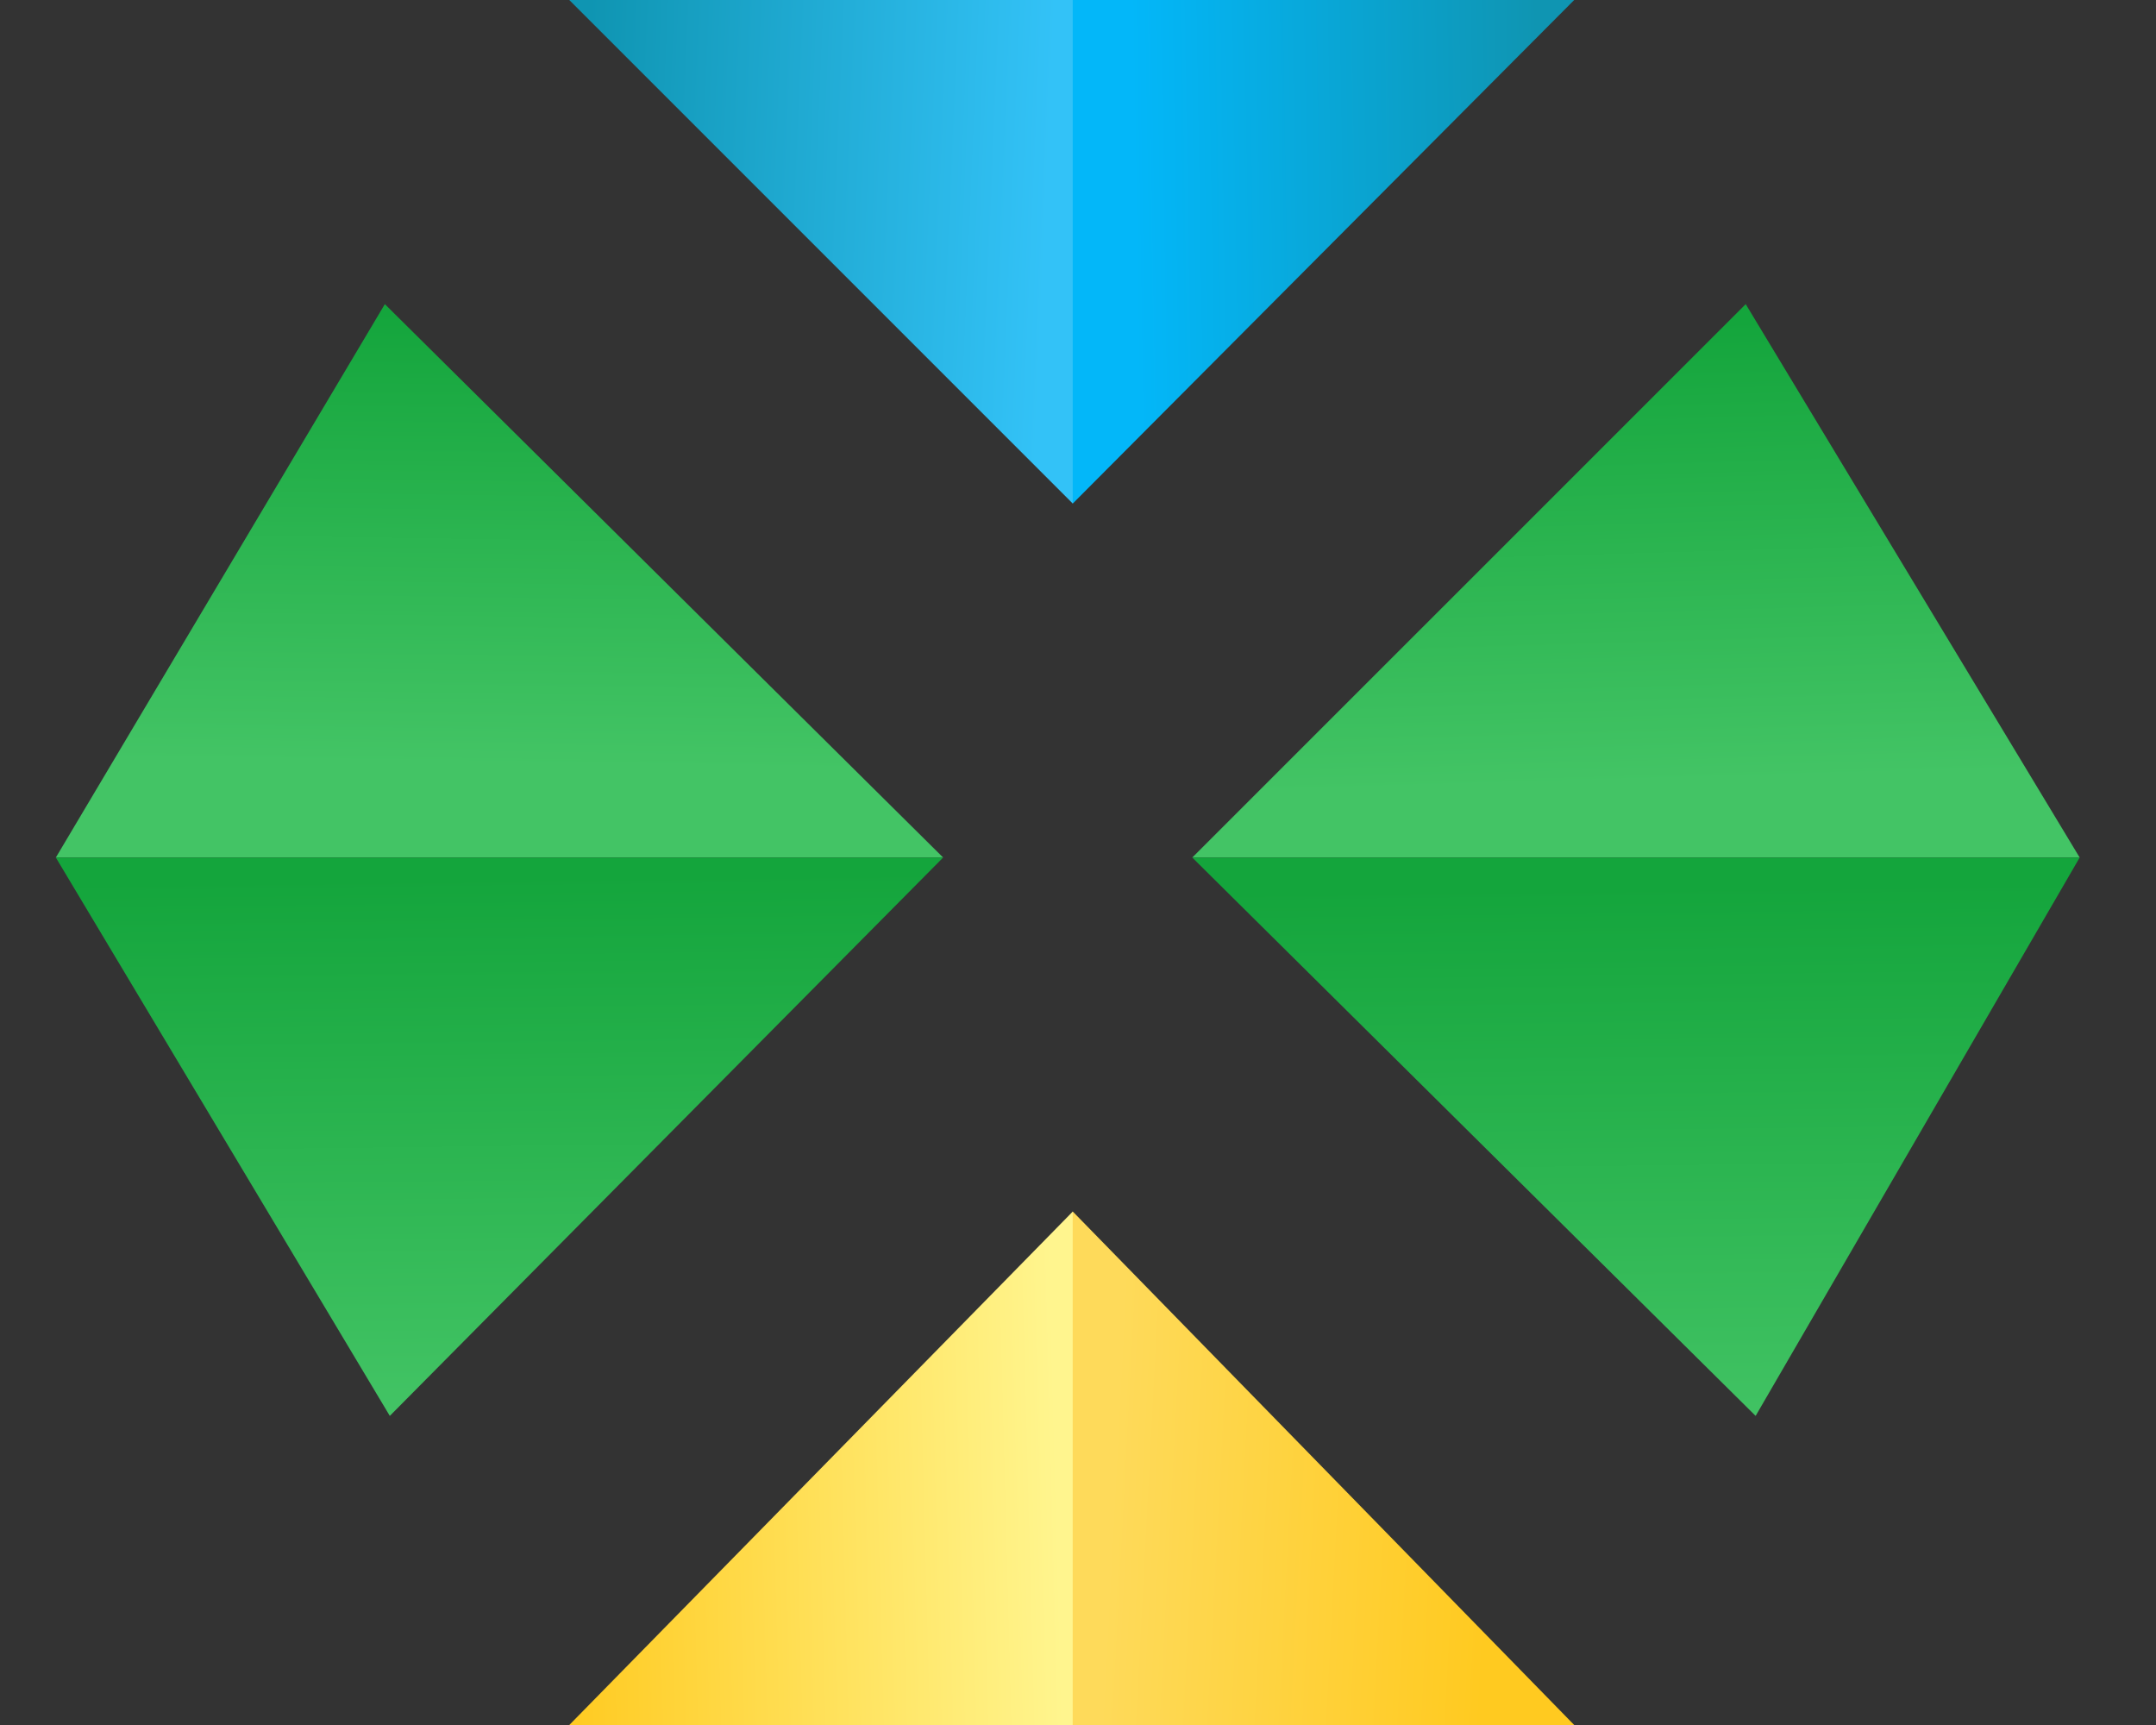 <svg width="20" height="16" viewBox="0 0 20 16" fill="none" xmlns="http://www.w3.org/2000/svg">
<rect x="0" y="0" width="20" height="16" fill="#333333" stroke="none"/>
<g clip-path="url(#clip0_2_3475)">
<path d="M0.518 7.954H8.749L3.57 2.821L0.518 7.954Z" fill="url(#paint0_linear_2_3475)"/>
<path d="M9.952 0V4.671L5.281 0H9.952Z" fill="url(#paint1_linear_2_3475)"/>
<path d="M8.749 7.954L3.616 13.133L0.518 7.954H8.749Z" fill="url(#paint2_linear_2_3475)"/>
<path d="M9.951 4.671L14.603 0H9.951V4.671Z" fill="url(#paint3_linear_2_3475)"/>
<path d="M19.292 7.954L16.194 2.821L11.06 7.954H19.292Z" fill="url(#paint4_linear_2_3475)"/>
<path d="M16.286 13.133L11.06 7.954H19.292L16.286 13.133Z" fill="url(#paint5_linear_2_3475)"/>
<path d="M9.952 11.237V16H5.281L9.952 11.237Z" fill="url(#paint6_linear_2_3475)"/>
<path d="M14.603 16H9.951V11.237L14.603 16Z" fill="url(#paint7_linear_2_3475)"/>
</g>
<defs>
<linearGradient id="paint0_linear_2_3475" x1="4.646" y1="7.1" x2="4.707" y2="2.907" gradientUnits="userSpaceOnUse">
<stop stop-color="#43C465"/>
<stop offset="1" stop-color="#14A53C"/>
</linearGradient>
<linearGradient id="paint1_linear_2_3475" x1="9.702" y1="2.325" x2="5.386" y2="2.14" gradientUnits="userSpaceOnUse">
<stop stop-color="#33C2F7"/>
<stop offset="1" stop-color="#0F95B2"/>
</linearGradient>
<linearGradient id="paint2_linear_2_3475" x1="4.697" y1="13.126" x2="4.635" y2="8.132" gradientUnits="userSpaceOnUse">
<stop stop-color="#43C465"/>
<stop offset="1" stop-color="#14A53C"/>
</linearGradient>
<linearGradient id="paint3_linear_2_3475" x1="10.528" y1="2.326" x2="14.289" y2="2.264" gradientUnits="userSpaceOnUse">
<stop stop-color="#03B7F9"/>
<stop offset="1" stop-color="#0F95B2"/>
</linearGradient>
<linearGradient id="paint4_linear_2_3475" x1="15.156" y1="7.261" x2="15.033" y2="3.007" gradientUnits="userSpaceOnUse">
<stop stop-color="#43C465"/>
<stop offset="1" stop-color="#14A53C"/>
</linearGradient>
<linearGradient id="paint5_linear_2_3475" x1="15.241" y1="13.4" x2="15.179" y2="8.221" gradientUnits="userSpaceOnUse">
<stop stop-color="#43C465"/>
<stop offset="1" stop-color="#14A53C"/>
</linearGradient>
<linearGradient id="paint6_linear_2_3475" x1="9.802" y1="13.623" x2="5.178" y2="13.746" gradientUnits="userSpaceOnUse">
<stop stop-color="#FFF58E"/>
<stop offset="1" stop-color="#FFCA20"/>
</linearGradient>
<linearGradient id="paint7_linear_2_3475" x1="10.33" y1="13.639" x2="13.845" y2="13.823" gradientUnits="userSpaceOnUse">
<stop stop-color="#FEDA5A"/>
<stop offset="1" stop-color="#FFCA20"/>
</linearGradient>
<clipPath id="clip0_2_3475">
<rect width="18.775" height="16" fill="white" transform="translate(0.518)"/>
</clipPath>
</defs>
</svg>
